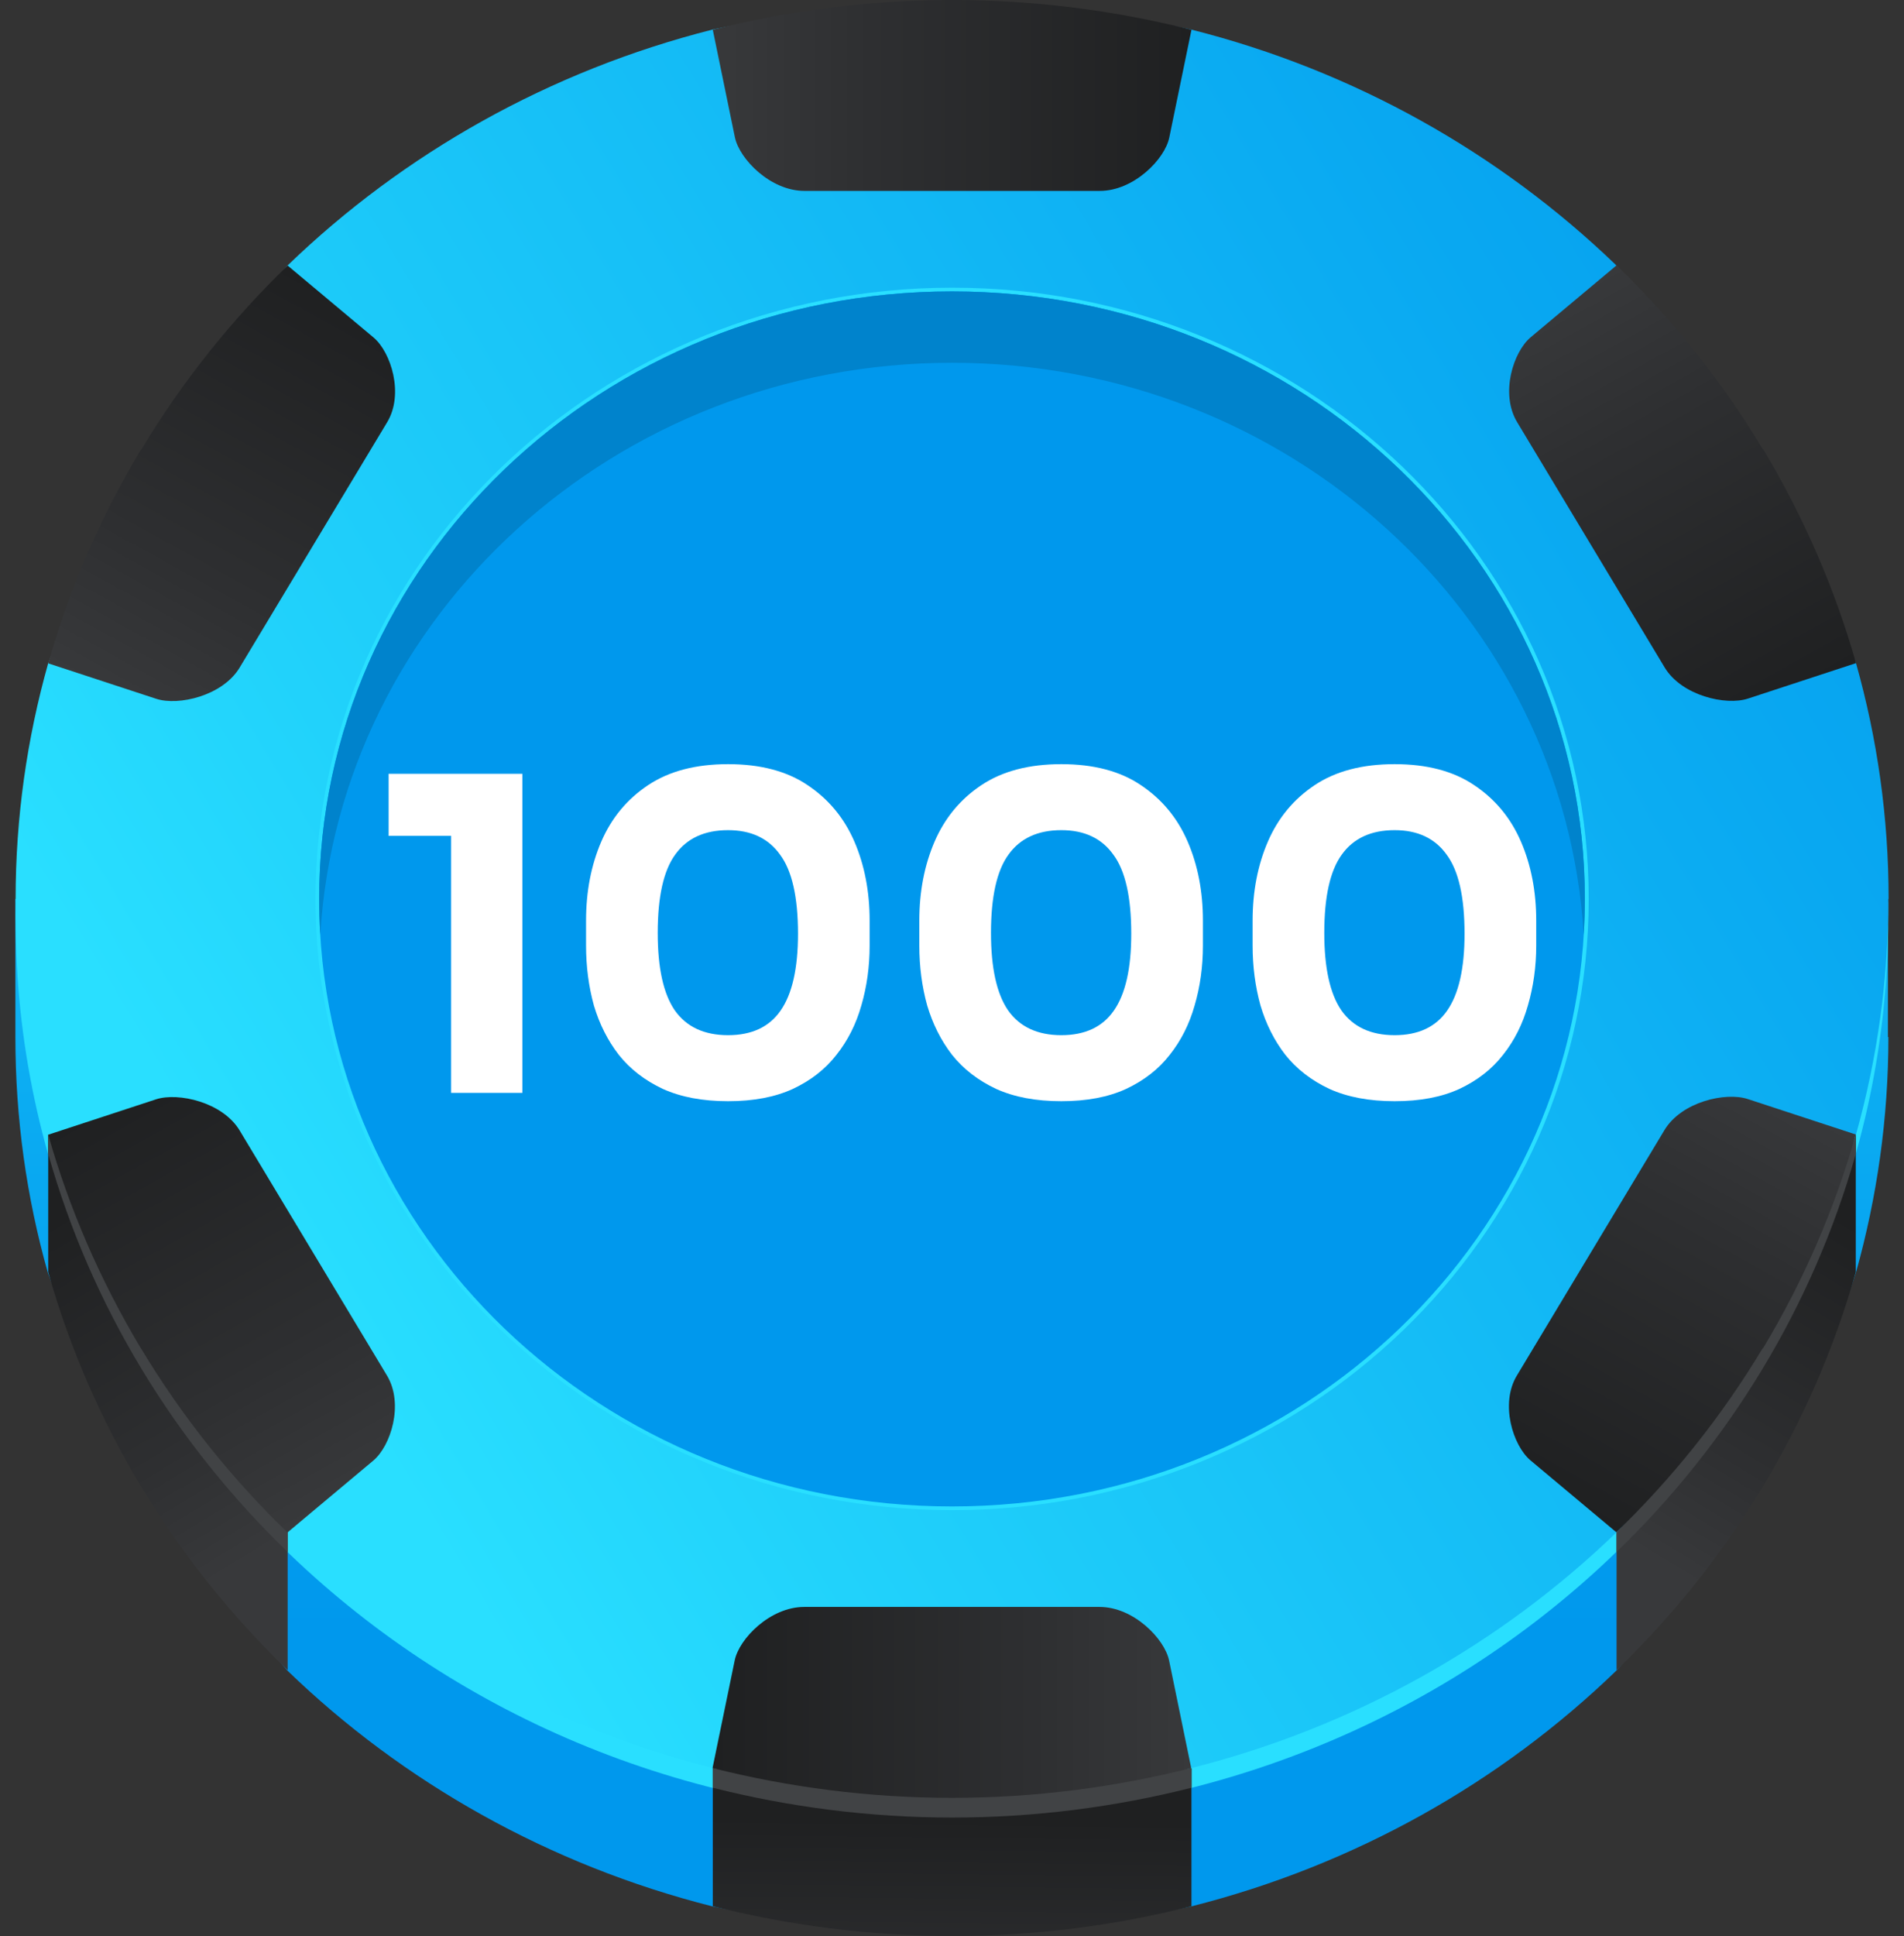 <svg width="61" height="62" viewBox="0 0 61 62" fill="none" xmlns="http://www.w3.org/2000/svg">
<rect x="0" y="0" width="61" height="62" fill="#333333" stroke="none"/>
<g clip-path="url(#clip0_19_1369)">
<path d="M60.5 33.212C60.5 35.82 60.135 38.344 59.462 40.749C57.943 45.398 55.239 49.702 51.791 53.495C48.086 57.078 43.41 59.728 38.164 61.053C35.549 61.593 33.145 61.853 30.5 61.853C27.855 61.853 25.495 61.6 22.828 61.053C17.59 59.728 12.906 57.078 9.202 53.495C6.067 49.934 3.167 45.096 1.53 40.749C0.851 38.344 0.493 35.82 0.493 33.212V28.788H60.485V33.212H60.5Z" fill="url(#paint0_linear_19_1369)"/>
<path d="M30.5 58.207C46.961 58.207 60.317 45.482 60.493 29.727V29.054C60.493 28.963 60.493 28.879 60.485 28.788H0.515C0.515 28.998 0.5 29.209 0.5 29.419C0.5 45.32 13.929 58.207 30.5 58.207Z" fill="#29DFFF"/>
<path d="M1.545 40.742C2.926 45.629 5.6 50.004 9.216 53.488V36.332H1.545V40.742Z" fill="url(#paint1_linear_19_1369)"/>
<path d="M59.455 40.742C58.074 45.629 55.4 50.004 51.791 53.488V36.332H59.455V40.742Z" fill="url(#paint2_linear_19_1369)"/>
<path d="M1.545 36.956C2.926 41.843 5.6 46.211 9.216 49.702V36.339H1.545V36.956Z" fill="#414345"/>
<path d="M59.455 36.956C58.074 41.843 55.4 46.211 51.791 49.702V36.339H59.455V36.956Z" fill="#414345"/>
<path d="M22.836 61.046C25.283 61.663 27.855 62 30.507 62C33.16 62 35.724 61.67 38.172 61.046V56.629H22.836V61.046Z" fill="url(#paint3_linear_19_1369)"/>
<path d="M22.836 57.253C25.283 57.87 27.855 58.207 30.507 58.207C33.16 58.207 35.724 57.87 38.172 57.253V56.622H22.836V57.253Z" fill="#414345"/>
<path d="M60.5 28.788C60.5 31.396 60.135 33.927 59.462 36.332C57.789 41.107 55.261 45.391 51.791 49.071C48.087 52.647 43.41 55.297 38.172 56.622C35.607 57.001 33.152 57.408 30.507 57.408C27.862 57.408 25.459 57.113 22.836 56.622C17.611 55.304 12.95 52.661 9.253 49.099C5.994 45.383 3.247 41.079 1.545 36.332C0.865 33.927 0.5 31.396 0.5 28.788C0.5 26.18 0.865 23.649 1.545 21.237C3.364 16.497 6.104 12.031 9.217 8.498C12.921 4.922 17.597 2.272 22.828 0.947C25.269 0.435 27.848 0.231 30.5 0.231C33.152 0.231 35.731 0.442 38.164 0.947C43.389 2.265 48.05 4.908 51.754 8.47C55.188 12.143 57.658 16.532 59.462 21.237C60.142 23.642 60.507 26.173 60.507 28.788H60.5Z" fill="url(#paint4_linear_19_1369)"/>
<path d="M50.899 28.788C50.899 39.599 41.767 48.363 30.507 48.363C19.248 48.363 10.108 39.599 10.108 28.788C10.108 17.977 19.241 9.213 30.507 9.213C41.774 9.213 50.899 17.977 50.899 28.788Z" fill="#29DFFF"/>
<path d="M50.775 28.788C50.775 39.529 41.701 48.244 30.5 48.244C19.299 48.244 10.225 39.536 10.225 28.788C10.225 18.04 19.299 9.332 30.5 9.332C41.701 9.332 50.775 18.04 50.775 28.788Z" fill="#0098ED"/>
<path d="M30.5 11.618C41.299 11.618 50.118 19.715 50.739 29.931C50.761 29.552 50.775 29.174 50.775 28.788C50.775 18.04 41.701 9.332 30.5 9.332C19.299 9.332 10.225 18.04 10.225 28.788C10.225 29.174 10.239 29.552 10.261 29.931C10.882 19.723 19.701 11.618 30.5 11.618Z" fill="#0083CC"/>
<path d="M30.5 0C27.848 0 25.283 0.337 22.836 0.954L23.544 4.396C23.691 5.097 24.684 6.114 25.773 6.114H35.235C36.323 6.114 37.324 5.097 37.463 4.396L38.172 0.954C35.724 0.337 33.16 0 30.507 0L30.5 0Z" fill="url(#paint5_linear_19_1369)"/>
<path d="M4.518 14.394C3.196 16.596 2.21 18.895 1.545 21.244L5.008 22.38C5.709 22.611 7.127 22.289 7.675 21.384L12.402 13.525C12.95 12.62 12.526 11.281 11.971 10.811L9.216 8.505C7.434 10.229 5.848 12.2 4.526 14.401L4.518 14.394Z" fill="url(#paint6_linear_19_1369)"/>
<path d="M4.518 43.182C5.841 45.383 7.426 47.354 9.209 49.078L11.964 46.772C12.519 46.302 12.943 44.97 12.402 44.058L7.675 36.199C7.127 35.294 5.709 34.979 5.008 35.203L1.545 36.339C2.21 38.681 3.196 40.98 4.518 43.189V43.182Z" fill="url(#paint7_linear_19_1369)"/>
<path d="M30.5 57.576C33.152 57.576 35.717 57.239 38.164 56.622L37.456 53.18C37.31 52.479 36.316 51.462 35.227 51.462H25.765C24.677 51.462 23.676 52.479 23.537 53.18L22.828 56.622C25.276 57.239 27.848 57.576 30.5 57.576Z" fill="url(#paint8_linear_19_1369)"/>
<path d="M56.482 43.182C57.804 40.98 58.79 38.681 59.455 36.332L55.992 35.196C55.291 34.965 53.873 35.28 53.325 36.192L48.598 44.051C48.05 44.956 48.474 46.295 49.029 46.765L51.784 49.071C53.566 47.347 55.152 45.376 56.474 43.175L56.482 43.182Z" fill="url(#paint9_linear_19_1369)"/>
<path d="M56.482 14.394C55.159 12.193 53.574 10.222 51.791 8.498L49.036 10.804C48.481 11.274 48.057 12.606 48.605 13.518L53.333 21.377C53.88 22.282 55.298 22.604 55.999 22.373L59.463 21.237C58.798 18.895 57.811 16.596 56.489 14.387L56.482 14.394Z" fill="url(#paint10_linear_19_1369)"/>
<path d="M14.453 35V26.292L15.069 26.768H12.451V24.78H16.735V35H14.453ZM23.326 35.266C22.514 35.266 21.818 35.135 21.239 34.874C20.661 34.603 20.189 34.239 19.826 33.782C19.471 33.325 19.205 32.797 19.027 32.2C18.86 31.593 18.776 30.954 18.776 30.282V29.484C18.776 28.551 18.939 27.706 19.265 26.95C19.592 26.194 20.091 25.592 20.764 25.144C21.436 24.696 22.29 24.472 23.326 24.472C24.361 24.472 25.211 24.696 25.873 25.144C26.546 25.592 27.045 26.194 27.372 26.95C27.698 27.706 27.861 28.551 27.861 29.484V30.282C27.861 30.954 27.773 31.593 27.596 32.2C27.427 32.797 27.162 33.325 26.797 33.782C26.443 34.239 25.976 34.603 25.398 34.874C24.828 35.135 24.137 35.266 23.326 35.266ZM23.326 33.152C24.081 33.152 24.642 32.891 25.006 32.368C25.379 31.836 25.566 31.015 25.566 29.904C25.566 28.728 25.374 27.883 24.991 27.37C24.618 26.847 24.063 26.586 23.326 26.586C22.57 26.586 22.005 26.847 21.631 27.37C21.258 27.883 21.072 28.719 21.072 29.876C21.072 30.996 21.253 31.822 21.617 32.354C21.991 32.886 22.56 33.152 23.326 33.152ZM34.003 35.266C33.191 35.266 32.496 35.135 31.917 34.874C31.339 34.603 30.867 34.239 30.503 33.782C30.149 33.325 29.883 32.797 29.705 32.2C29.537 31.593 29.453 30.954 29.453 30.282V29.484C29.453 28.551 29.617 27.706 29.943 26.95C30.27 26.194 30.769 25.592 31.441 25.144C32.113 24.696 32.967 24.472 34.003 24.472C35.039 24.472 35.889 24.696 36.551 25.144C37.223 25.592 37.723 26.194 38.049 26.95C38.376 27.706 38.539 28.551 38.539 29.484V30.282C38.539 30.954 38.451 31.593 38.273 32.2C38.105 32.797 37.839 33.325 37.475 33.782C37.121 34.239 36.654 34.603 36.075 34.874C35.506 35.135 34.815 35.266 34.003 35.266ZM34.003 33.152C34.759 33.152 35.319 32.891 35.683 32.368C36.057 31.836 36.243 31.015 36.243 29.904C36.243 28.728 36.052 27.883 35.669 27.37C35.296 26.847 34.741 26.586 34.003 26.586C33.247 26.586 32.683 26.847 32.309 27.37C31.936 27.883 31.749 28.719 31.749 29.876C31.749 30.996 31.931 31.822 32.295 32.354C32.669 32.886 33.238 33.152 34.003 33.152ZM44.681 35.266C43.869 35.266 43.174 35.135 42.595 34.874C42.016 34.603 41.545 34.239 41.181 33.782C40.826 33.325 40.56 32.797 40.383 32.2C40.215 31.593 40.131 30.954 40.131 30.282V29.484C40.131 28.551 40.294 27.706 40.621 26.95C40.948 26.194 41.447 25.592 42.119 25.144C42.791 24.696 43.645 24.472 44.681 24.472C45.717 24.472 46.566 24.696 47.229 25.144C47.901 25.592 48.4 26.194 48.727 26.95C49.054 27.706 49.217 28.551 49.217 29.484V30.282C49.217 30.954 49.128 31.593 48.951 32.2C48.783 32.797 48.517 33.325 48.153 33.782C47.798 34.239 47.332 34.603 46.753 34.874C46.184 35.135 45.493 35.266 44.681 35.266ZM44.681 33.152C45.437 33.152 45.997 32.891 46.361 32.368C46.734 31.836 46.921 31.015 46.921 29.904C46.921 28.728 46.73 27.883 46.347 27.37C45.974 26.847 45.418 26.586 44.681 26.586C43.925 26.586 43.36 26.847 42.987 27.37C42.614 27.883 42.427 28.719 42.427 29.876C42.427 30.996 42.609 31.822 42.973 32.354C43.346 32.886 43.916 33.152 44.681 33.152Z" fill="white"/>
</g>
<defs>
<linearGradient id="paint0_linear_19_1369" x1="30.5" y1="2.811" x2="30.5" y2="52.269" gradientUnits="userSpaceOnUse">
<stop stop-color="#29DFFF"/>
<stop offset="0.15" stop-color="#21D2FB"/>
<stop offset="0.71" stop-color="#09A8F1"/>
<stop offset="1" stop-color="#0098ED"/>
</linearGradient>
<linearGradient id="paint1_linear_19_1369" x1="10.919" y1="48.223" x2="4.465" y2="37.432" gradientUnits="userSpaceOnUse">
<stop stop-color="#38393B"/>
<stop offset="0.33" stop-color="#2E2F31"/>
<stop offset="1" stop-color="#1F2021"/>
</linearGradient>
<linearGradient id="paint2_linear_19_1369" x1="50.088" y1="48.223" x2="56.542" y2="37.432" gradientUnits="userSpaceOnUse">
<stop stop-color="#38393B"/>
<stop offset="0.33" stop-color="#2E2F31"/>
<stop offset="1" stop-color="#1F2021"/>
</linearGradient>
<linearGradient id="paint3_linear_19_1369" x1="30.398" y1="67.006" x2="30.499" y2="58.27" gradientUnits="userSpaceOnUse">
<stop stop-color="#38393B"/>
<stop offset="0.33" stop-color="#2E2F31"/>
<stop offset="1" stop-color="#1F2021"/>
</linearGradient>
<linearGradient id="paint4_linear_19_1369" x1="8.778" y1="40.882" x2="68.443" y2="4.804" gradientUnits="userSpaceOnUse">
<stop stop-color="#29DFFF"/>
<stop offset="0.15" stop-color="#21D2FB"/>
<stop offset="0.71" stop-color="#09A8F1"/>
<stop offset="1" stop-color="#0098ED"/>
</linearGradient>
<linearGradient id="paint5_linear_19_1369" x1="22.836" y1="3.057" x2="38.164" y2="3.057" gradientUnits="userSpaceOnUse">
<stop stop-color="#38393B"/>
<stop offset="0.33" stop-color="#2E2F31"/>
<stop offset="1" stop-color="#1F2021"/>
</linearGradient>
<linearGradient id="paint6_linear_19_1369" x1="3.434" y1="22.284" x2="10.634" y2="9.288" gradientUnits="userSpaceOnUse">
<stop stop-color="#38393B"/>
<stop offset="0.33" stop-color="#2E2F31"/>
<stop offset="1" stop-color="#1F2021"/>
</linearGradient>
<linearGradient id="paint7_linear_19_1369" x1="11.1" y1="48" x2="3.9" y2="35.004" gradientUnits="userSpaceOnUse">
<stop stop-color="#38393B"/>
<stop offset="0.33" stop-color="#2E2F31"/>
<stop offset="1" stop-color="#1F2021"/>
</linearGradient>
<linearGradient id="paint8_linear_19_1369" x1="38.164" y1="54.526" x2="22.836" y2="54.526" gradientUnits="userSpaceOnUse">
<stop stop-color="#38393B"/>
<stop offset="0.33" stop-color="#2E2F31"/>
<stop offset="1" stop-color="#1F2021"/>
</linearGradient>
<linearGradient id="paint9_linear_19_1369" x1="57.539" y1="35.305" x2="50.335" y2="48.307" gradientUnits="userSpaceOnUse">
<stop stop-color="#38393B"/>
<stop offset="0.33" stop-color="#2E2F31"/>
<stop offset="1" stop-color="#1F2021"/>
</linearGradient>
<linearGradient id="paint10_linear_19_1369" x1="49.873" y1="9.562" x2="57.077" y2="22.564" gradientUnits="userSpaceOnUse">
<stop stop-color="#38393B"/>
<stop offset="0.33" stop-color="#2E2F31"/>
<stop offset="1" stop-color="#1F2021"/>
</linearGradient>
<clipPath id="clip0_19_1369">
<rect width="60" height="62" fill="white" transform="translate(0.5)"/>
</clipPath>
</defs>
</svg>
